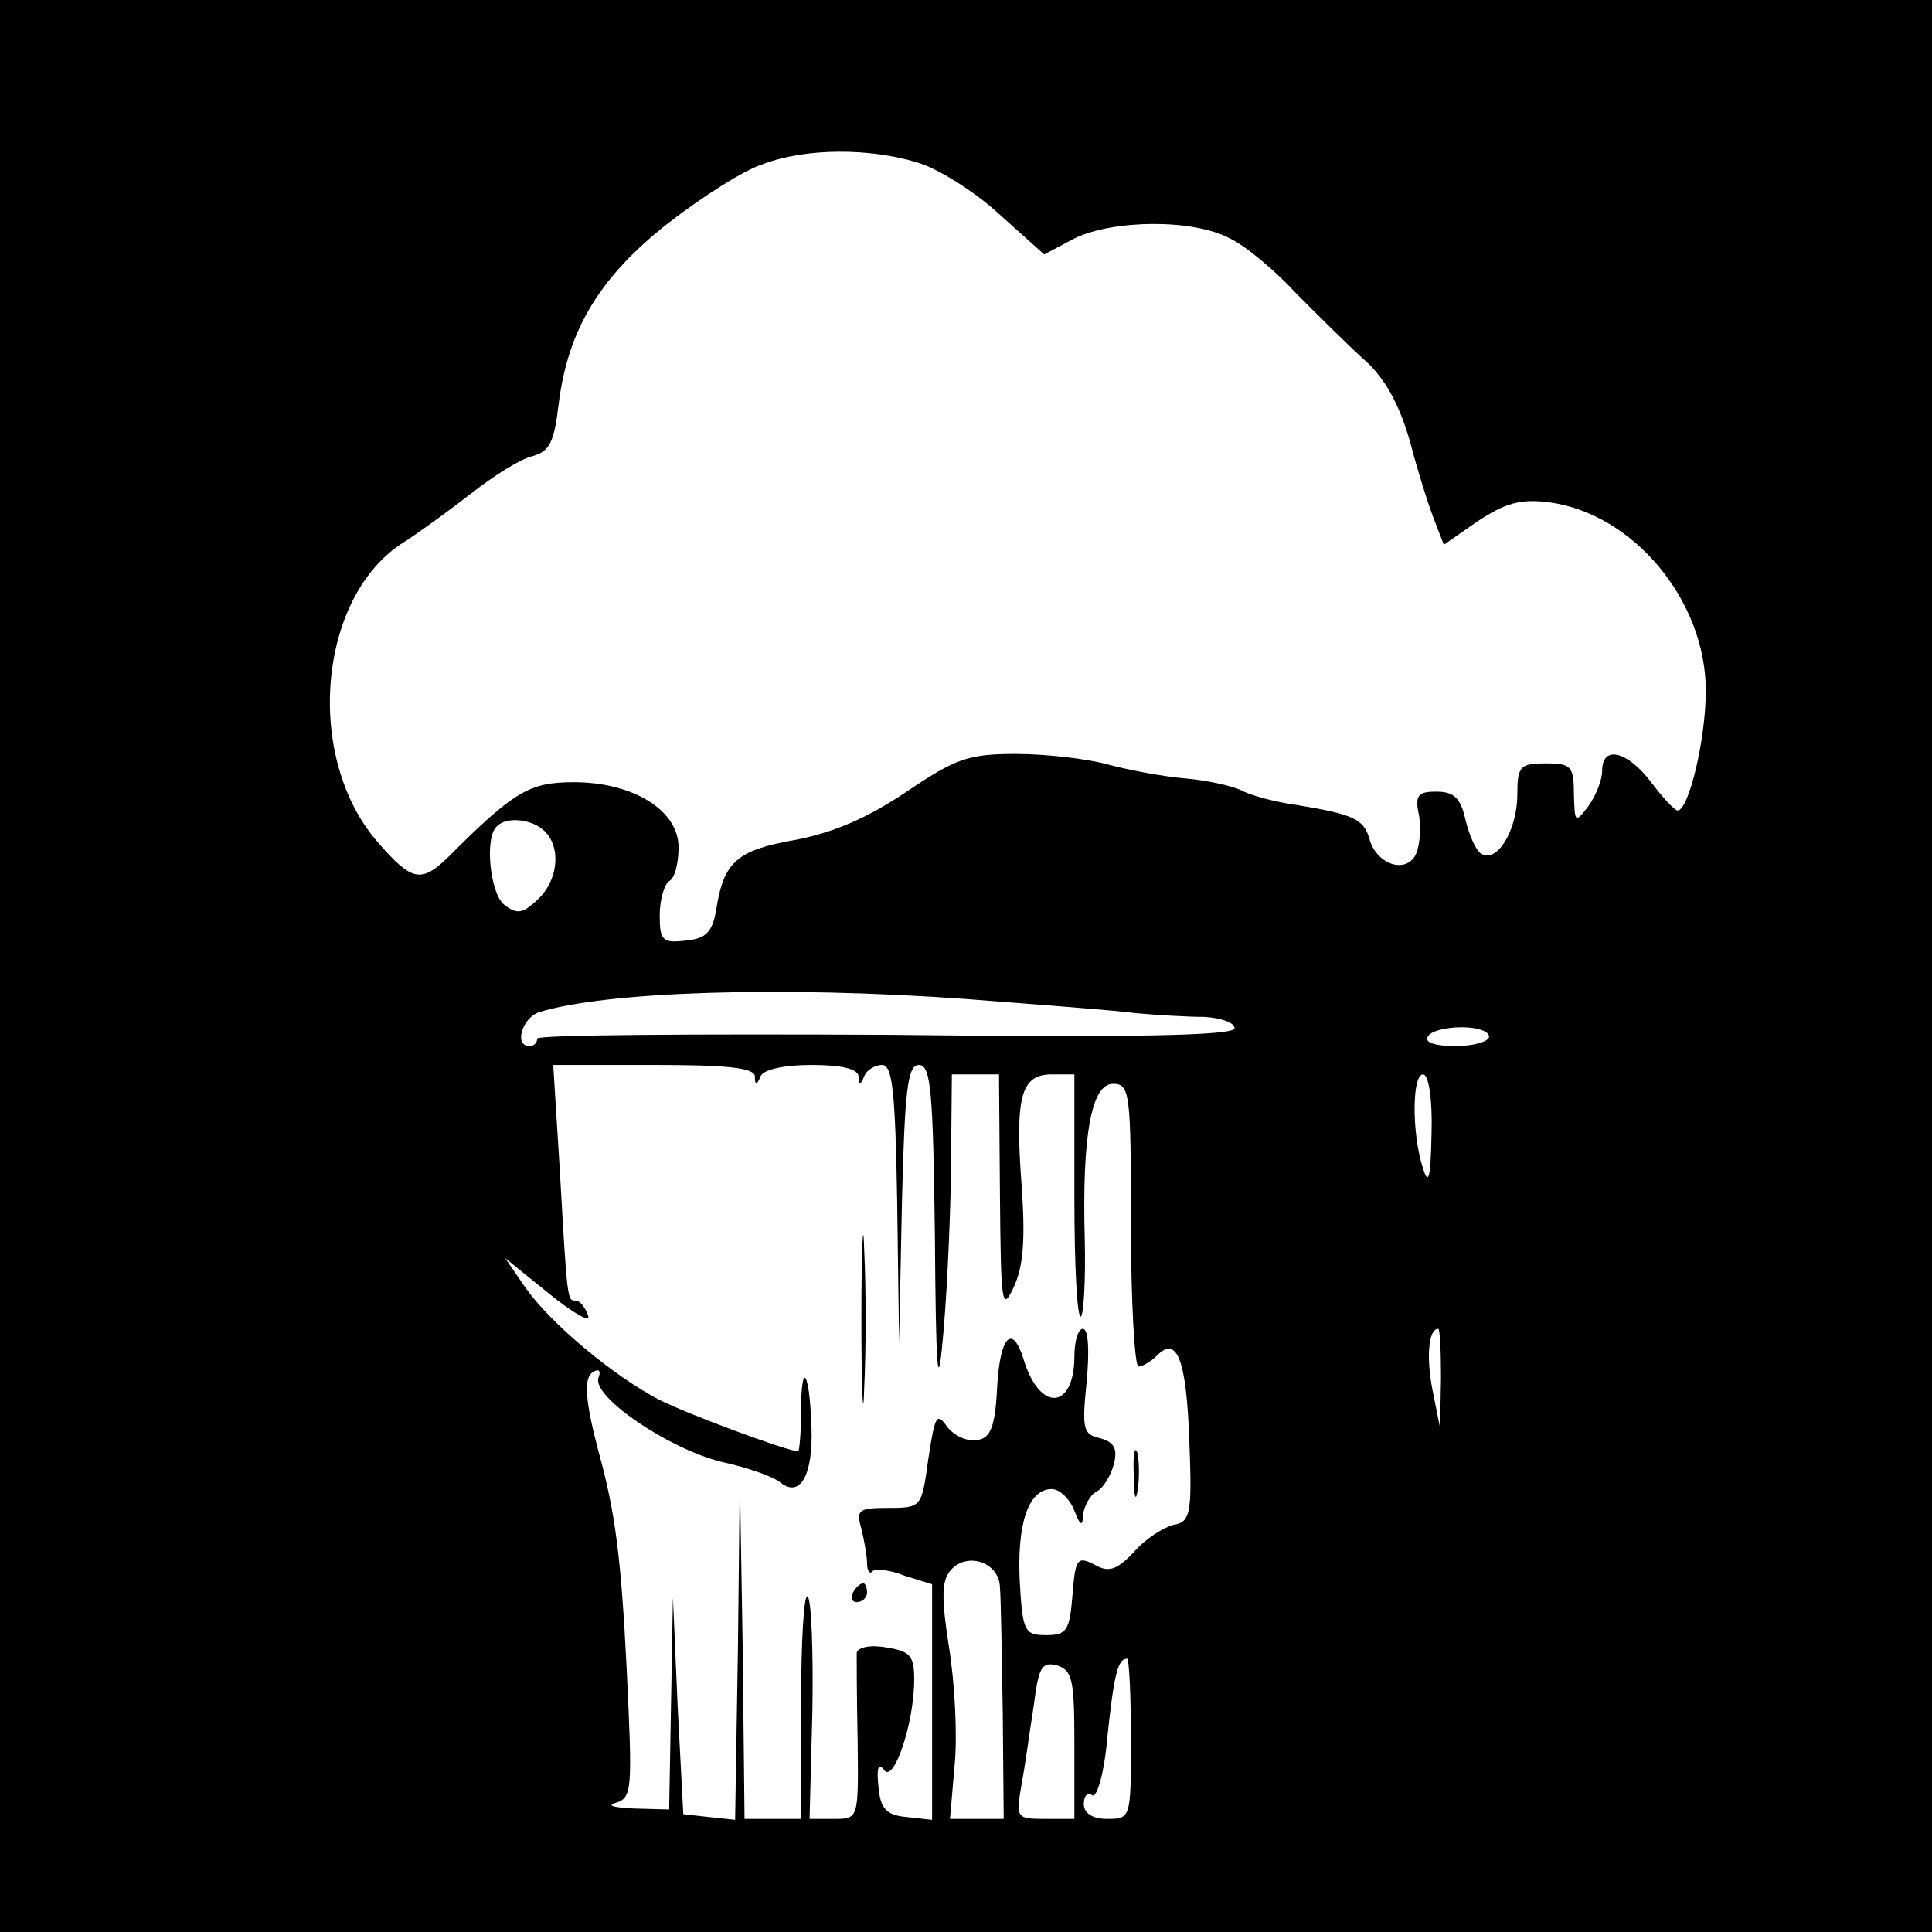 <?xml version="1.0" standalone="no"?>
<!DOCTYPE svg PUBLIC "-//W3C//DTD SVG 20010904//EN"
 "http://www.w3.org/TR/2001/REC-SVG-20010904/DTD/svg10.dtd">
<svg version="1.0" xmlns="http://www.w3.org/2000/svg"
 width="205pt" height="205pt" viewBox="0 0 205 205"
 preserveAspectRatio="xMidYMid meet">
<g transform="translate(0,205) scale(0.1,-0.1)"
fill="#000000" stroke="none">
<path d="M0 1025 l0 -1025 1025 0 1025 0 0 1025 0 1025 -1025 0 -1025 0 0
-1025z m972 853 c22 -6 62 -31 88 -55 l48 -43 32 17 c41 20 126 21 165 0 17
-8 49 -35 71 -59 23 -23 56 -56 73 -71 21 -19 36 -47 47 -85 8 -31 20 -69 26
-84 l10 -26 36 25 c29 19 45 24 76 20 89 -12 166 -104 166 -200 0 -51 -18
-127 -30 -127 -3 0 -16 14 -28 30 -25 33 -52 40 -52 12 0 -10 -7 -27 -15 -38
-14 -18 -14 -17 -15 14 0 29 -3 32 -30 32 -27 0 -30 -3 -30 -33 0 -37 -21 -73
-38 -63 -6 3 -13 20 -17 36 -5 23 -12 30 -31 30 -20 0 -23 -4 -18 -27 2 -16 0
-34 -5 -42 -12 -18 -41 -7 -48 19 -6 21 -17 26 -78 36 -22 3 -48 10 -57 15
-10 5 -37 11 -60 13 -24 2 -61 9 -83 15 -22 6 -66 11 -97 11 -51 0 -64 -5
-116 -40 -40 -27 -76 -43 -117 -51 -63 -11 -77 -23 -85 -74 -4 -24 -11 -31
-32 -33 -25 -3 -28 0 -28 27 0 16 5 33 10 36 6 3 10 19 10 36 0 39 -48 69
-111 69 -47 0 -63 -9 -134 -80 -28 -27 -38 -25 -73 15 -80 90 -65 263 27 320
17 11 50 35 73 53 22 17 50 35 63 38 18 5 23 14 28 57 10 78 44 134 117 191
35 27 80 56 100 62 45 17 112 17 162 2z m-394 -710 c18 -18 14 -53 -8 -73 -16
-15 -22 -15 -35 -5 -15 12 -21 71 -8 83 10 11 38 8 51 -5z m447 -178 c77 -6
158 -12 180 -15 22 -2 55 -4 73 -4 17 -1 32 -6 32 -12 0 -8 -109 -10 -370 -7
-204 1 -370 0 -370 -4 0 -5 -4 -8 -8 -8 -17 0 -8 30 10 36 71 22 257 28 453
14z m555 -40 c0 -5 -16 -10 -36 -10 -21 0 -33 4 -29 10 3 6 19 10 36 10 16 0
29 -4 29 -10z m-779 -42 c0 -10 2 -10 6 0 3 7 24 12 54 12 32 0 49 -4 50 -12
0 -10 2 -10 6 0 2 6 11 12 19 12 11 0 14 -28 16 -147 l2 -148 3 148 c3 121 6
147 18 147 13 0 15 -29 17 -182 1 -140 3 -167 8 -113 4 39 8 118 9 178 l1 107
25 0 25 0 1 -127 c1 -118 2 -126 15 -98 10 22 12 51 8 107 -7 94 -1 118 32
118 l24 0 0 -132 c0 -72 3 -128 7 -125 3 4 5 40 4 82 -3 110 7 165 30 165 18
0 19 -10 19 -150 0 -82 4 -150 8 -150 4 0 13 5 20 12 21 21 31 -5 34 -92 3
-77 1 -85 -17 -88 -11 -3 -30 -15 -42 -29 -18 -19 -27 -22 -42 -13 -18 9 -20
6 -23 -32 -3 -38 -6 -43 -28 -43 -23 0 -25 4 -28 57 -3 61 9 98 34 98 8 0 19
-10 24 -23 6 -16 9 -17 9 -5 1 9 7 21 14 25 8 4 16 18 19 30 4 16 0 23 -15 27
-18 4 -19 10 -14 60 3 32 2 56 -4 56 -5 0 -9 -13 -9 -29 0 -57 -37 -60 -54 -3
-12 38 -25 24 -28 -30 -2 -42 -7 -54 -21 -56 -10 -2 -24 4 -32 14 -11 16 -13
12 -20 -34 -7 -51 -7 -52 -42 -52 -32 0 -35 -2 -29 -22 3 -13 6 -29 6 -37 0
-8 3 -12 6 -8 3 3 19 1 34 -5 l29 -9 0 -125 0 -125 -27 3 c-22 2 -28 9 -30 33
-2 19 0 25 6 17 10 -15 32 49 32 96 0 25 -4 30 -30 34 -17 3 -30 0 -31 -6 0
-6 0 -48 1 -93 1 -83 1 -83 -25 -83 l-26 0 3 115 c1 63 -1 117 -5 121 -4 4 -7
-47 -7 -114 l0 -122 -30 0 -30 0 -2 183 -3 182 -2 -183 -3 -183 -28 3 -27 3
-6 115 -5 115 -2 -112 -2 -113 -37 1 c-21 1 -30 3 -20 6 18 5 18 14 12 141 -6
119 -12 167 -30 232 -14 53 -16 78 -6 84 6 4 9 2 6 -6 -7 -20 74 -75 130 -89
28 -6 56 -16 63 -22 21 -17 35 8 33 59 -2 60 -11 72 -11 16 0 -23 -2 -42 -3
-42 -11 0 -119 40 -148 55 -48 25 -114 80 -141 118 l-22 32 47 -38 c26 -21 44
-31 41 -23 -3 9 -9 16 -13 16 -9 0 -9 -3 -17 138 l-7 112 107 0 c78 0 106 -3
107 -12z m718 -60 c-1 -47 -3 -57 -9 -38 -12 36 -12 100 0 100 6 0 10 -27 9
-62z m10 -260 l-1 -53 -8 40 c-7 36 -4 65 6 65 2 0 3 -24 3 -52z m-468 -222
c1 -11 2 -72 3 -133 l1 -113 -29 0 -28 0 5 58 c3 31 0 87 -6 124 -8 51 -8 70
1 81 17 21 52 10 53 -17z m79 -167 l0 -79 -31 0 c-31 0 -31 1 -25 37 4 21 9
59 13 84 5 39 8 46 24 42 17 -5 19 -15 19 -84z m60 6 c0 -84 0 -85 -25 -85
-16 0 -25 6 -25 16 0 8 4 13 9 9 5 -3 13 25 16 62 7 66 11 83 21 83 2 0 4 -38
4 -85z"/>
<path d="M914 650 c0 -80 2 -112 3 -72 2 39 2 105 0 145 -1 39 -3 7 -3 -73z"/>
<path d="M1203 485 c0 -22 2 -30 4 -17 2 12 2 30 0 40 -3 9 -5 -1 -4 -23z"/>
<path d="M905 360 c-3 -5 -1 -10 4 -10 6 0 11 5 11 10 0 6 -2 10 -4 10 -3 0
-8 -4 -11 -10z"/>
</g>
</svg>

